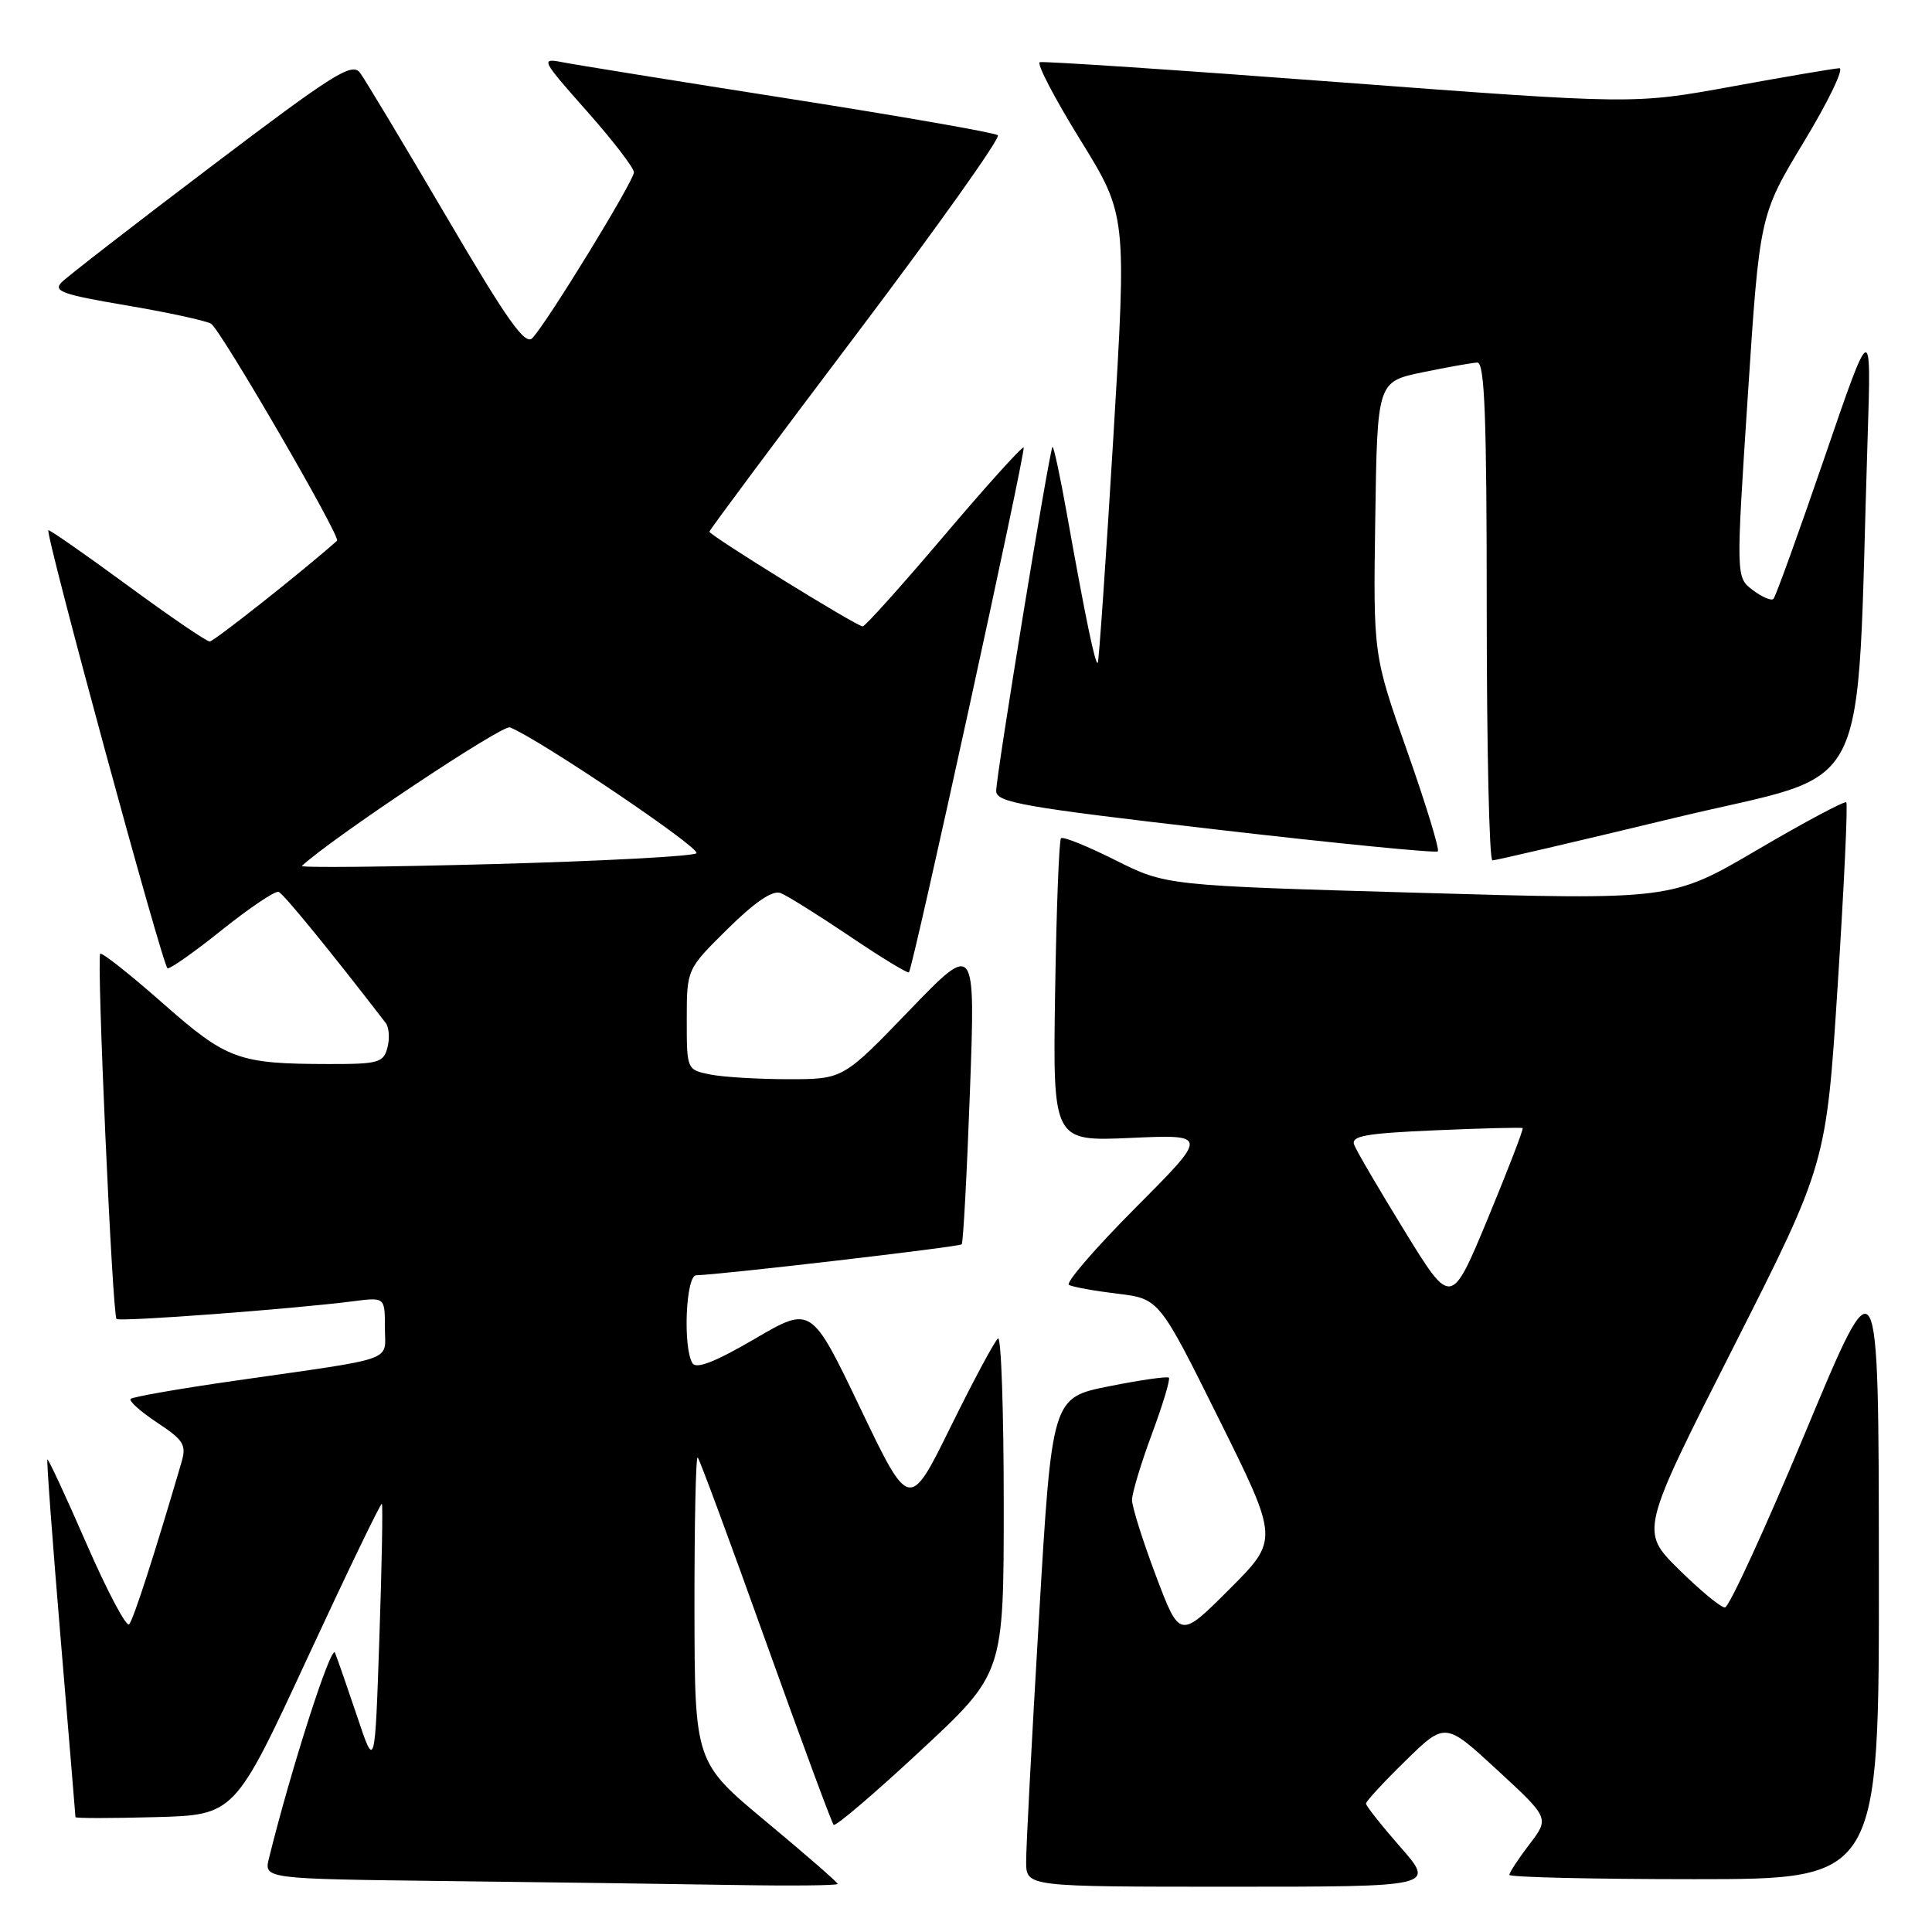 <?xml version="1.0" encoding="UTF-8" standalone="no"?>
<!DOCTYPE svg PUBLIC "-//W3C//DTD SVG 1.1//EN" "http://www.w3.org/Graphics/SVG/1.1/DTD/svg11.dtd" >
<svg xmlns="http://www.w3.org/2000/svg" xmlns:xlink="http://www.w3.org/1999/xlink" version="1.1" viewBox="0 0 256 256">
 <g >
 <path fill="currentColor"
d=" M 111.00 249.63 C 111.00 249.43 106.74 245.72 101.52 241.38 C 92.05 233.50 92.05 233.50 92.02 213.08 C 92.01 201.85 92.20 192.87 92.45 193.12 C 92.70 193.36 96.75 204.31 101.45 217.45 C 106.16 230.59 110.21 241.54 110.46 241.80 C 110.72 242.05 115.89 237.64 121.96 231.99 C 133.00 221.73 133.00 221.73 133.00 199.30 C 133.00 186.97 132.66 177.09 132.25 177.35 C 131.84 177.61 129.03 182.85 126.00 188.99 C 120.50 200.17 120.50 200.17 114.00 186.60 C 107.50 173.02 107.50 173.02 100.00 177.41 C 94.85 180.42 92.27 181.44 91.77 180.65 C 90.47 178.63 90.87 169.00 92.25 168.98 C 95.34 168.92 127.11 165.22 127.43 164.88 C 127.63 164.67 128.12 155.57 128.52 144.65 C 129.25 124.81 129.25 124.81 120.48 133.90 C 111.71 143.00 111.71 143.00 104.48 143.00 C 100.50 143.00 95.84 142.72 94.13 142.38 C 91.00 141.75 91.00 141.75 91.00 135.09 C 91.00 128.43 91.00 128.43 96.42 123.08 C 100.03 119.52 102.37 117.93 103.42 118.33 C 104.28 118.66 108.41 121.24 112.58 124.05 C 116.75 126.87 120.29 129.02 120.44 128.84 C 121.00 128.17 135.97 59.64 135.64 59.30 C 135.45 59.11 130.71 64.37 125.10 70.98 C 119.49 77.59 114.64 83.00 114.31 83.00 C 113.52 83.00 94.00 70.93 94.00 70.45 C 94.00 70.24 102.76 58.48 113.47 44.30 C 124.17 30.13 132.61 18.26 132.22 17.92 C 131.82 17.58 119.35 15.40 104.50 13.07 C 89.65 10.74 76.15 8.57 74.50 8.24 C 71.61 7.68 71.73 7.92 77.75 14.71 C 81.19 18.59 84.00 22.25 84.00 22.83 C 84.00 23.97 72.57 42.64 70.55 44.79 C 69.59 45.82 67.27 42.55 59.13 28.67 C 53.51 19.10 48.37 10.54 47.71 9.65 C 46.65 8.22 44.24 9.74 28.04 22.01 C 17.88 29.70 8.95 36.62 8.18 37.39 C 7.00 38.58 8.23 39.02 16.65 40.45 C 22.07 41.36 27.15 42.46 27.96 42.89 C 29.14 43.52 45.20 71.16 44.66 71.65 C 40.27 75.56 28.35 85.00 27.79 85.00 C 27.36 85.00 22.43 81.63 16.82 77.51 C 11.22 73.40 6.53 70.14 6.41 70.26 C 5.97 70.72 21.58 128.12 22.20 128.31 C 22.54 128.41 25.81 126.11 29.46 123.18 C 33.11 120.26 36.47 118.01 36.92 118.18 C 37.58 118.43 43.83 126.09 51.11 135.55 C 51.55 136.13 51.66 137.59 51.34 138.80 C 50.82 140.81 50.14 141.00 43.63 140.99 C 31.54 140.97 30.09 140.44 21.52 132.89 C 17.21 129.09 13.50 126.16 13.28 126.38 C 12.78 126.88 14.89 174.23 15.44 174.77 C 15.84 175.17 38.78 173.45 46.75 172.43 C 51.00 171.88 51.00 171.88 51.00 175.89 C 51.00 180.52 52.95 179.82 31.15 182.95 C 23.81 184.00 17.58 185.09 17.31 185.36 C 17.04 185.63 18.62 187.04 20.82 188.50 C 24.37 190.85 24.73 191.45 24.03 193.82 C 20.49 205.91 17.68 214.62 17.11 215.23 C 16.74 215.63 14.20 210.83 11.47 204.57 C 8.74 198.30 6.40 193.27 6.28 193.39 C 6.16 193.51 6.95 204.16 8.03 217.05 C 9.11 229.95 10.00 240.63 10.00 240.78 C 10.00 240.94 14.74 240.94 20.54 240.78 C 31.09 240.50 31.09 240.50 40.71 219.75 C 46.00 208.34 50.45 199.12 50.60 199.26 C 50.74 199.41 50.60 207.39 50.27 217.00 C 49.68 234.48 49.68 234.48 47.34 227.49 C 46.05 223.65 44.72 219.82 44.39 219.00 C 43.90 217.78 38.56 234.39 35.64 246.23 C 34.97 248.96 34.97 248.96 59.24 249.25 C 72.58 249.41 89.69 249.64 97.25 249.77 C 104.81 249.90 111.00 249.84 111.00 249.63 Z  M 185.58 244.77 C 183.06 241.89 181.00 239.29 181.00 238.98 C 181.00 238.68 183.36 236.12 186.25 233.30 C 191.50 228.17 191.50 228.17 198.40 234.54 C 205.31 240.91 205.31 240.91 202.65 244.39 C 201.19 246.30 200.00 248.12 200.00 248.43 C 200.00 248.74 211.03 249.00 224.50 249.00 C 249.00 249.00 249.00 249.00 248.96 207.75 C 248.93 166.50 248.93 166.50 239.24 189.75 C 233.91 202.54 229.10 213.00 228.56 213.00 C 228.01 213.00 225.26 210.73 222.45 207.95 C 217.33 202.89 217.33 202.89 229.66 178.56 C 241.99 154.22 241.99 154.22 243.51 130.46 C 244.35 117.39 244.86 106.52 244.64 106.31 C 244.43 106.10 239.13 108.92 232.88 112.59 C 221.50 119.27 221.50 119.27 188.00 118.30 C 154.50 117.34 154.50 117.34 147.78 113.97 C 144.09 112.12 140.85 110.81 140.59 111.07 C 140.33 111.33 139.98 120.48 139.81 131.39 C 139.50 151.24 139.50 151.24 149.82 150.78 C 160.14 150.32 160.14 150.32 150.46 160.04 C 145.14 165.38 141.17 169.98 141.64 170.25 C 142.11 170.53 145.00 171.05 148.05 171.42 C 153.60 172.09 153.60 172.09 161.53 188.06 C 169.46 204.02 169.46 204.02 162.89 210.59 C 156.32 217.16 156.32 217.16 153.16 208.78 C 151.42 204.17 150.00 199.66 150.00 198.76 C 150.00 197.85 151.18 193.92 152.63 190.02 C 154.08 186.12 155.09 182.76 154.88 182.55 C 154.67 182.35 151.10 182.86 146.95 183.69 C 139.39 185.20 139.39 185.20 137.67 214.35 C 136.72 230.38 135.95 244.96 135.97 246.75 C 136.00 250.00 136.00 250.00 163.08 250.00 C 190.16 250.00 190.16 250.00 185.58 244.77 Z  M 222.15 108.31 C 248.57 101.95 245.89 107.28 247.47 58.00 C 247.97 42.50 247.97 42.50 241.74 60.68 C 238.31 70.68 235.27 79.09 234.99 79.36 C 234.70 79.64 233.47 79.11 232.24 78.18 C 230.02 76.50 230.02 76.50 231.59 52.50 C 233.16 28.50 233.16 28.50 239.05 18.75 C 242.29 13.39 244.39 9.02 243.72 9.04 C 243.05 9.07 236.65 10.15 229.50 11.46 C 216.50 13.83 216.50 13.83 177.55 10.90 C 156.13 9.28 138.23 8.09 137.78 8.24 C 137.32 8.39 139.73 13.01 143.13 18.51 C 149.30 28.50 149.30 28.50 147.52 58.00 C 146.54 74.22 145.61 87.65 145.46 87.83 C 145.14 88.20 143.83 81.88 141.39 68.22 C 140.48 63.11 139.61 59.06 139.46 59.22 C 139.05 59.63 132.00 102.75 132.00 104.80 C 132.00 106.33 135.47 106.94 161.03 109.90 C 177.00 111.75 190.27 113.06 190.52 112.81 C 190.77 112.56 188.95 106.60 186.47 99.57 C 181.96 86.78 181.96 86.78 182.23 68.68 C 182.50 50.58 182.50 50.58 188.50 49.33 C 191.80 48.65 195.06 48.07 195.75 48.04 C 196.73 48.01 197.00 55.24 197.00 81.00 C 197.00 99.15 197.34 114.00 197.75 114.01 C 198.16 114.01 209.14 111.45 222.15 108.31 Z  M 40.00 114.74 C 43.95 111.06 66.56 96.00 67.56 96.38 C 71.29 97.82 92.96 112.43 92.28 113.06 C 91.85 113.46 79.80 114.10 65.50 114.49 C 51.20 114.88 39.73 114.99 40.00 114.74 Z  M 186.14 163.15 C 182.76 157.65 179.74 152.50 179.44 151.70 C 178.98 150.52 180.89 150.17 190.19 149.77 C 196.41 149.50 201.62 149.37 201.76 149.48 C 201.90 149.59 199.83 154.97 197.16 161.42 C 192.29 173.16 192.29 173.16 186.14 163.15 Z "/>
</g>
</svg>